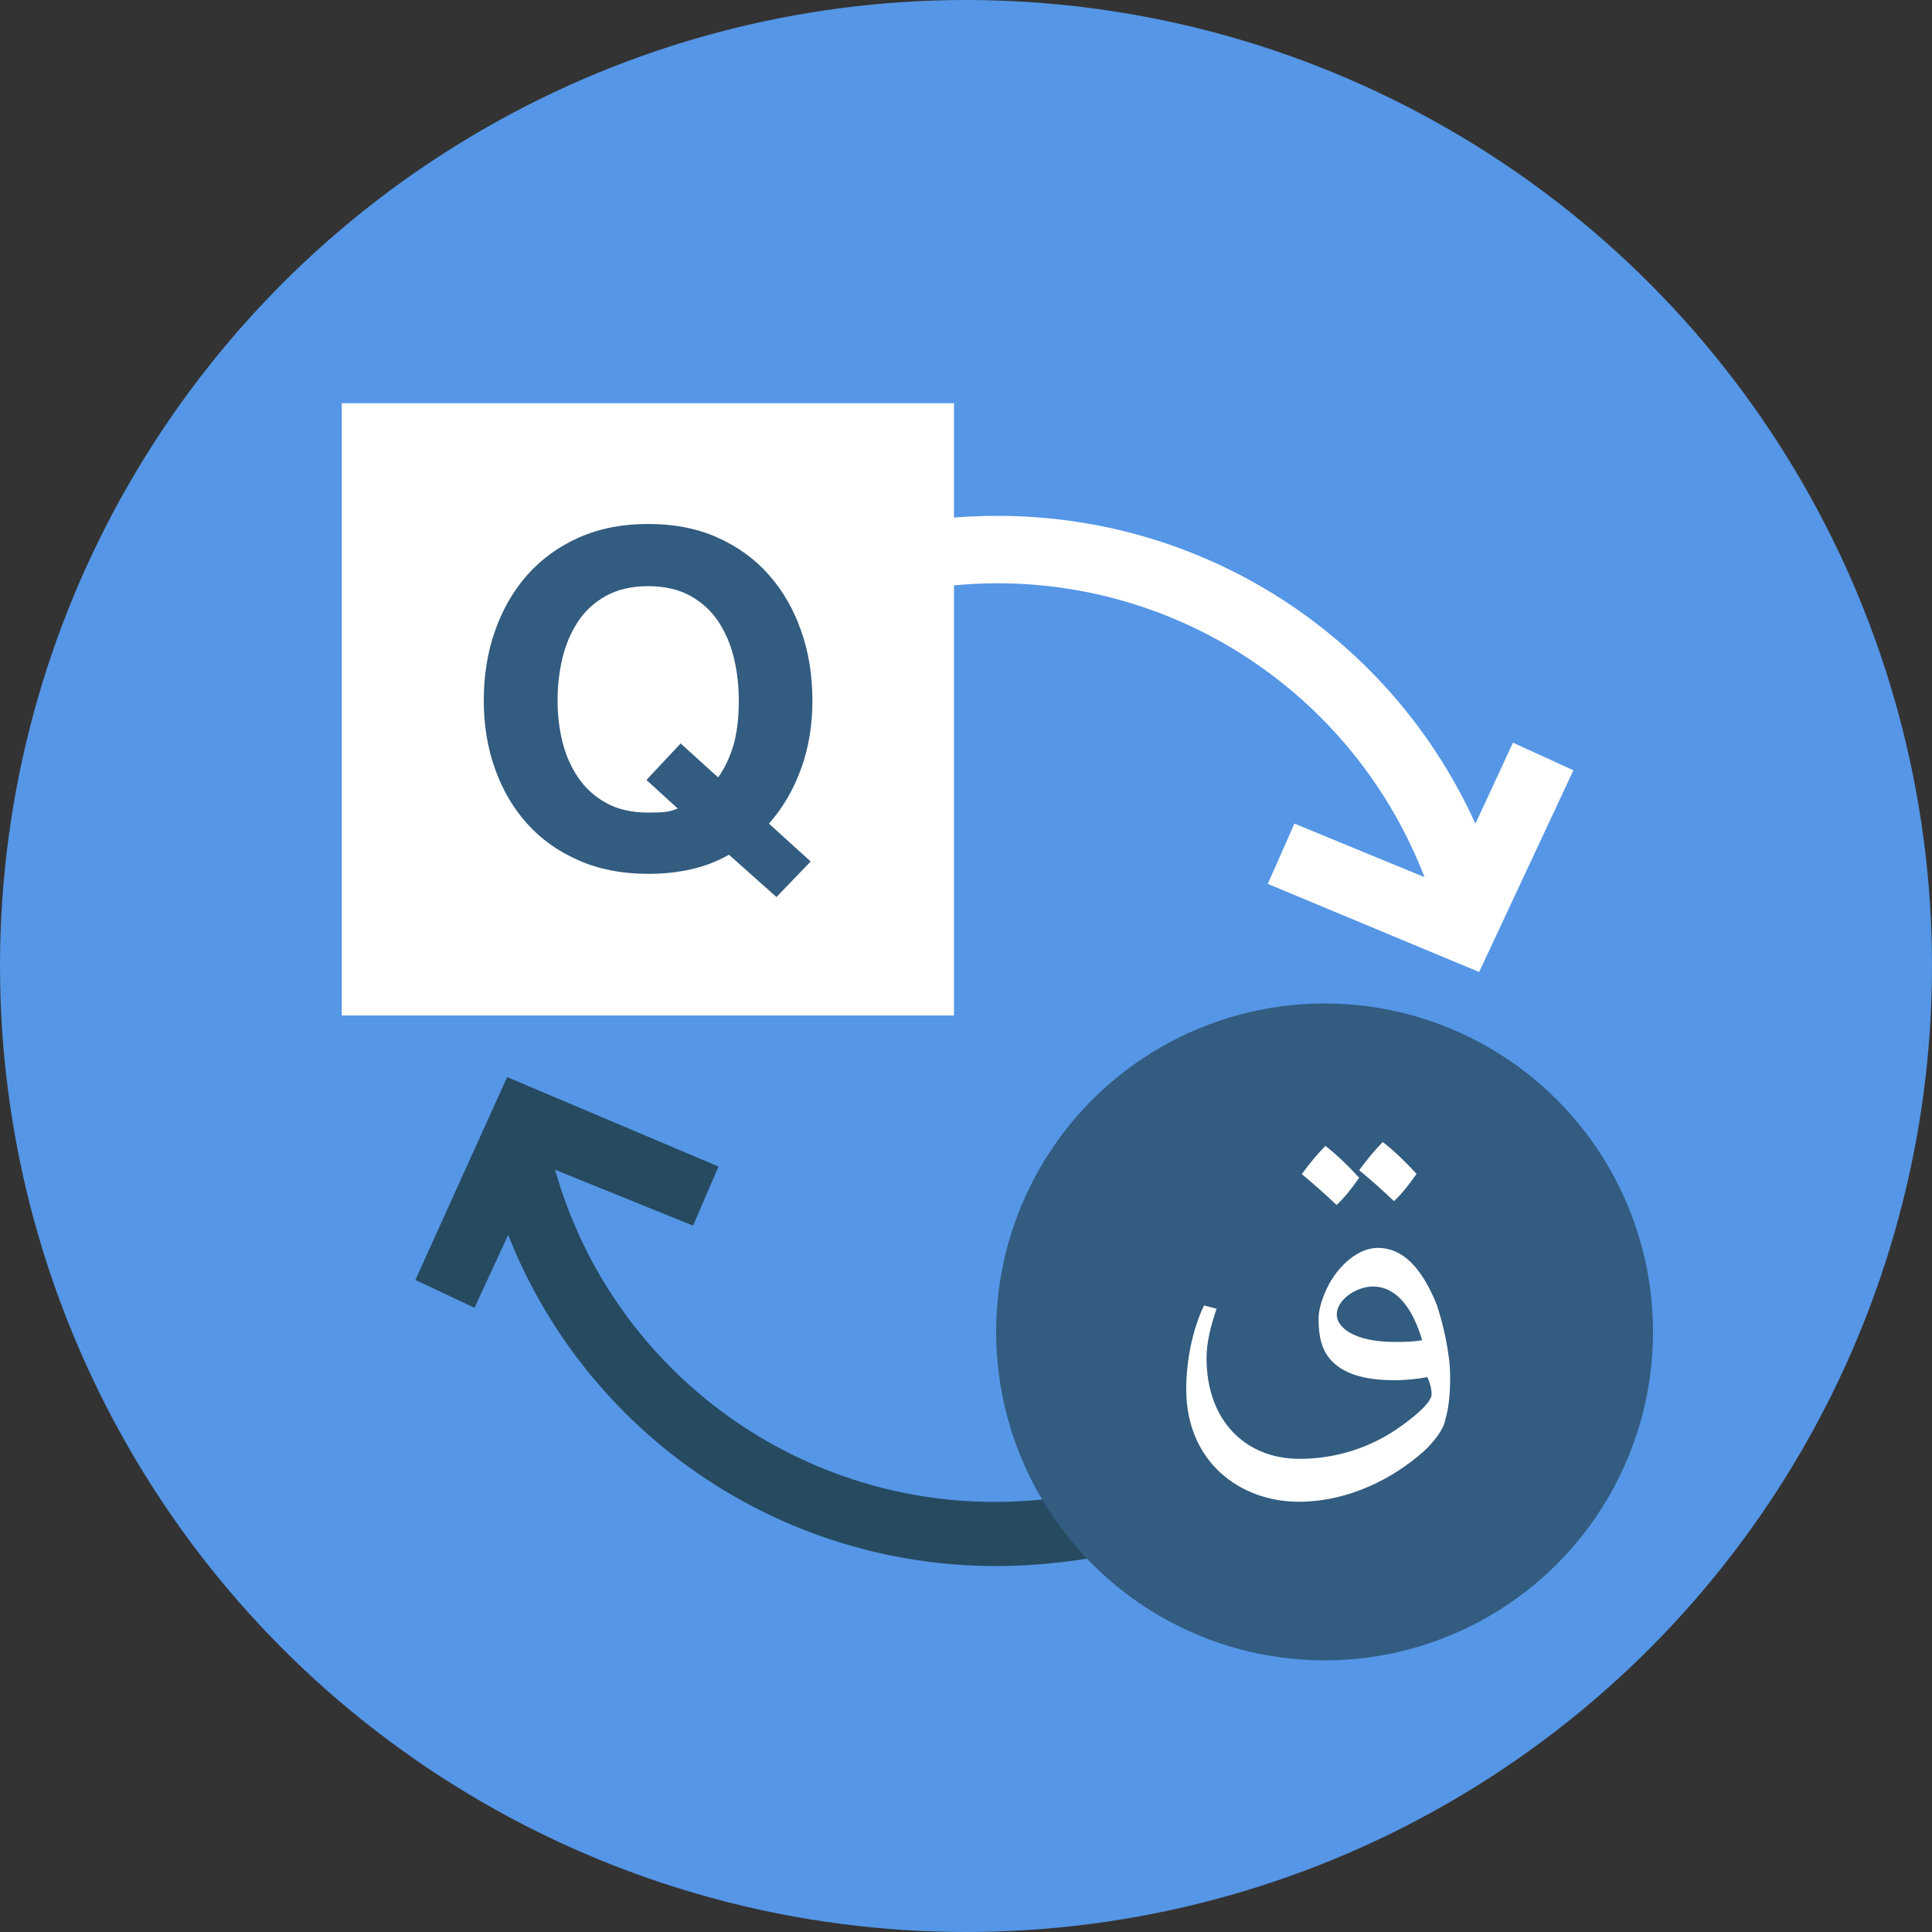 <svg id="Layer_1" xmlns="http://www.w3.org/2000/svg" width="1000" height="1000" viewBox="194 -104 1000 1000"><rect x="194" y="-104" width="1000" height="1000" fill="#333333" stroke="none"/><style>.st0{fill:#5596E6;} .st1{fill:#FFFFFF;} .st2{fill:#264A60;} .st3{fill:#325C80;}</style><circle class="st0" cx="694" cy="396" r="500"/><path class="st1" d="M370.9 104.7h316.9v316.9H370.9V104.7z"/><path class="st2" d="M709.6 706.6c-125.6 0-234.4-85.6-263.8-206.9l33.1-7.5c25.6 106.9 121.2 181.2 230 181.2 20 0 40.6-2.5 60-7.5L777 699c-21.1 4.5-44.2 7.6-67.4 7.6zm-270-133.7L409 558.5l47.5-105 109.4 46.3-13.2 30.6-78.7-31.9-34.4 74.4z"/><path class="st1" d="M936.5 364.8C905.3 265.4 814 197.9 710.2 197.9c-16.3 0-32.5 1.9-48.1 4.4l-6.9-33.7c18.1-3.8 36.2-5.6 55-5.6 119.4 0 223.7 76.9 259.4 190.6l-33.1 11.2zm23.1 34.3l-109.4-45.6 13.8-31.2 78.7 32.4 34.4-74.3 31.3 14.3-48.8 104.4z"/><circle class="st3" cx="879.6" cy="585.4" r="170"/><path class="st1" d="M915.3 610.4c-11.4 0-21.2-2-28-6.6-8.6-6-10.8-14-10.8-25.4 0-5.5 2.5-12.3 5.5-17.9 5.4-9.8 15.1-18.6 25.2-18.6 12.5 0 22.5 9.7 30.5 29.5 2.9 8.8 6.9 24.5 6.9 37.4 0 8-.6 15.4-2.5 22-.8 5.1-6.3 12-11.4 16.6-15.1 13.4-38.2 25.9-64.5 25.9-30.3 0-58.2-20.6-58.2-58.2 0-15.7 3.5-31.5 9.2-43.4l6.5 1.7c-3.1 9.1-5.2 17.7-5.2 25.5 0 32.3 20 52.2 48.2 52.2 14.3 0 32.3-3.5 49.4-14.8 9.4-6.3 18.9-14.3 18.9-18.6 0-2.9-.9-6-2.2-8.9-4.9.9-10.9 1.6-17.5 1.6zm-29.5-90.7c-6.3-6-11.9-10.9-18-16 4-5.5 8.3-10.6 12.2-14.6 6.3 4.9 11.5 10 17.5 16.5-4.3 6.1-7.4 10.1-11.7 14.1zm18.9 42.2c-8.8 0-18.8 6.9-18.8 14.5 0 6.5 8.6 14.2 30.3 14.2 5.5 0 10-.2 13.9-.9-5.2-17.7-14-27.8-25.4-27.8zm10.8-44.2c-6.3-6-11.8-10.9-18-16 4-5.5 8.3-10.6 12.2-14.6 6.3 4.9 11.5 10 17.5 16.5-4.3 6.1-7.4 10.1-11.7 14.1z"/><path class="st3" d="M571.3 338.4c-11.5 6.6-25.4 9.9-41.9 9.9-13.2 0-25.2-2.3-35.7-6.9-10.6-4.6-19.5-10.9-26.8-19-7.3-8.1-12.8-17.6-16.7-28.5-3.9-10.9-5.8-22.7-5.8-35.3 0-12.9 1.9-24.9 5.8-36 3.9-11.1 9.4-20.7 16.7-29 7.3-8.2 16.2-14.7 26.8-19.4 10.6-4.7 22.5-7 35.7-7 13.4 0 25.4 2.3 35.9 7s19.4 11.1 26.7 19.4c7.3 8.2 12.8 17.9 16.7 29 3.9 11.1 5.8 23.1 5.8 36 0 12.6-1.9 24.3-5.8 35.1s-9.4 20.4-16.7 28.6l21.6 19.6-17.7 18.4-24.6-21.9zm-5.6-40c3.2-4.4 5.8-9.8 7.8-16.2 1.9-6.5 2.9-14.3 2.9-23.5 0-7.6-.8-14.9-2.5-22s-4.4-13.4-8.1-19c-3.7-5.6-8.6-10-14.5-13.3-6-3.3-13.2-5-21.8-5-8.6 0-15.8 1.7-21.8 5s-10.8 7.7-14.5 13.3c-3.7 5.6-6.4 11.9-8.1 19-1.7 7.1-2.5 14.4-2.5 22 0 7.3.8 14.3 2.5 21.2 1.7 6.9 4.4 13 8.1 18.5 3.7 5.5 8.6 9.9 14.5 13.2 6 3.3 13.2 5 21.8 5 4 0 7.1-.1 9.2-.4 2.1-.3 4.1-.9 6.1-1.7l-16.2-14.8 17.7-18.9 19.4 17.6z"/></svg>